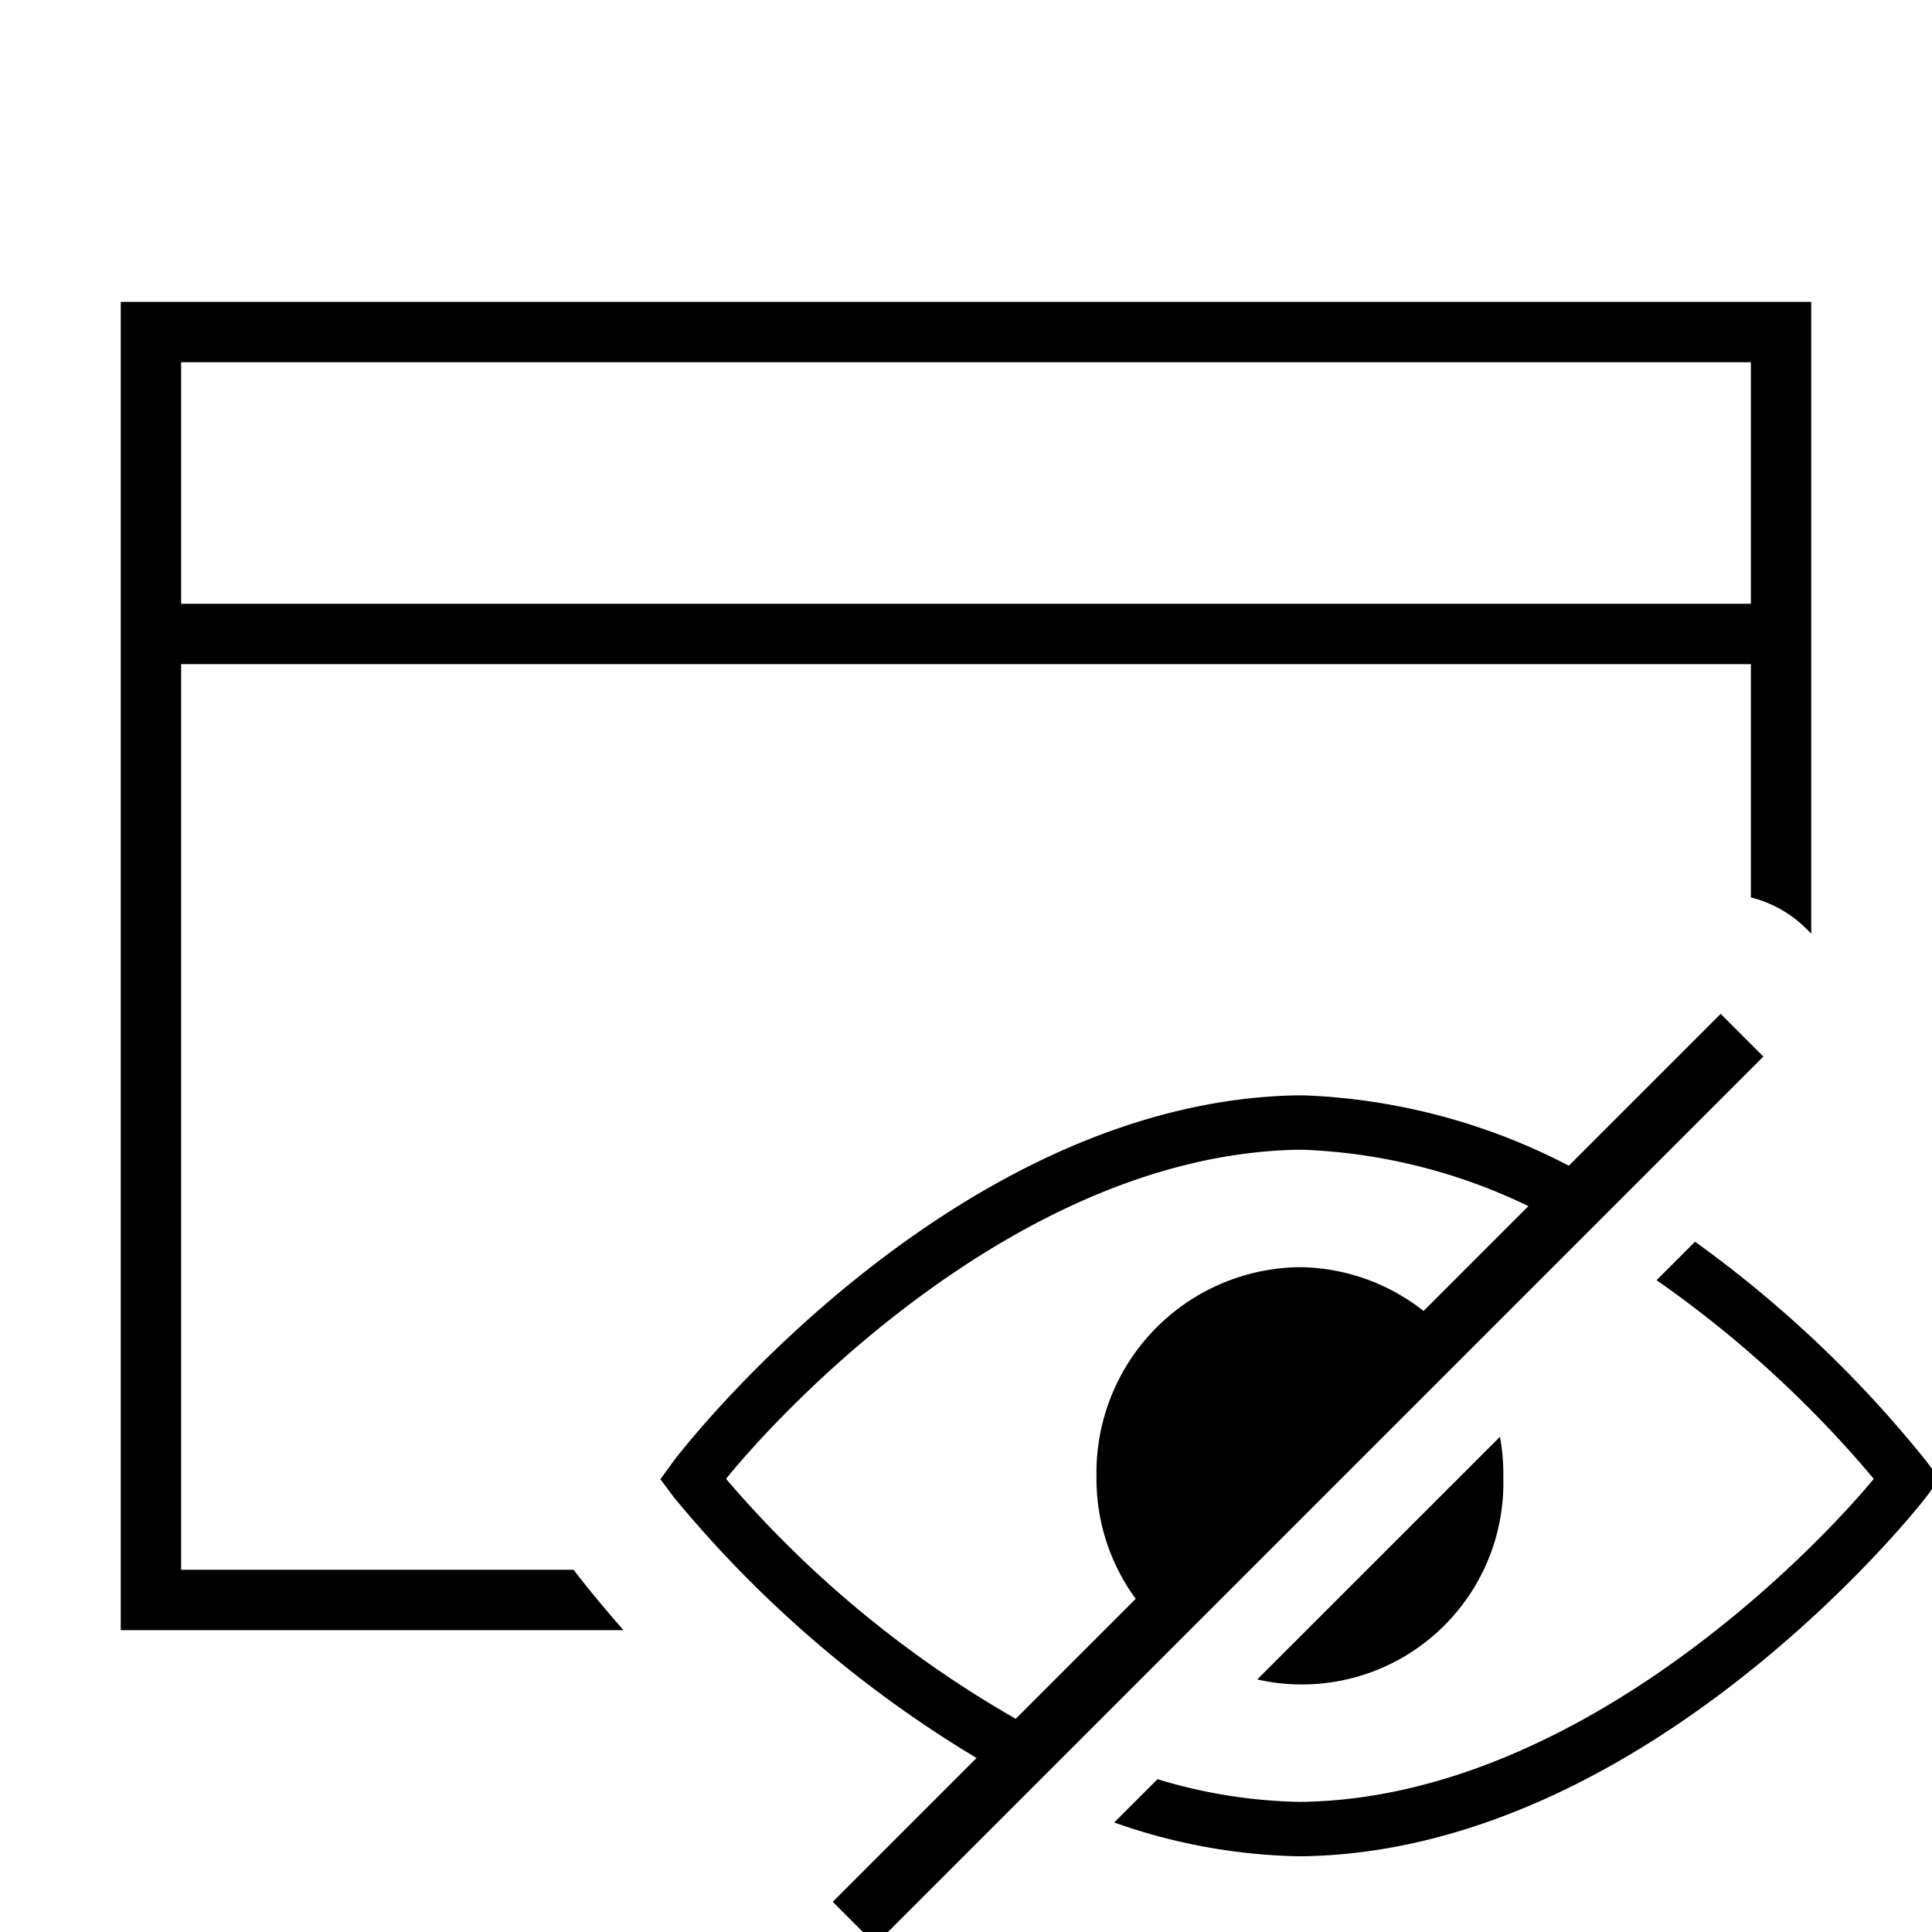 <svg xmlns="http://www.w3.org/2000/svg" viewBox="0 0 32 32"><path d="M3 26V11h26v3.864a1.982 1.982 0 0 1 .915.515l.085.085V5H2v22h8.327c-.461-.523-.751-.9-.826-1zM3 6h26v4H3zm21.844 17.798a3.39 3.39 0 0 1 .056.626v.076a3.337 3.337 0 0 1-4.076 3.317zm7.06.4l.22.302-.224.299c-.187.252-4.695 5.884-10.358 5.947h-.022a9.656 9.656 0 0 1-3.065-.56l.717-.717a8.603 8.603 0 0 0 2.352.376h.014c4.552-.054 8.5-4.143 9.493-5.345l-.005-.006.005-.005a18.552 18.552 0 0 0-3.593-3.285l.637-.637a19.49 19.49 0 0 1 3.829 3.632zM29.207 17.5l-.707-.707-2.515 2.515a10.341 10.341 0 0 0-4.377-1.165h-.155c-5.662.123-10.11 5.802-10.295 6.056l-.22.301.223.299a19.46 19.46 0 0 0 5.014 4.319L13.793 31.5l.707.707zm-17.176 7l.005-.006-.005-.006c.979-1.211 4.884-5.342 9.436-5.444h.128a9.382 9.382 0 0 1 3.72.933l-1.736 1.737a3.367 3.367 0 0 0-2.013-.725h-.07a3.404 3.404 0 0 0-3.335 3.435v.076a3.371 3.371 0 0 0 .65 1.982l-1.987 1.987A18.193 18.193 0 0 1 12.03 24.5z"/><path fill="none" d="M0 0h32v32H0z"/></svg>